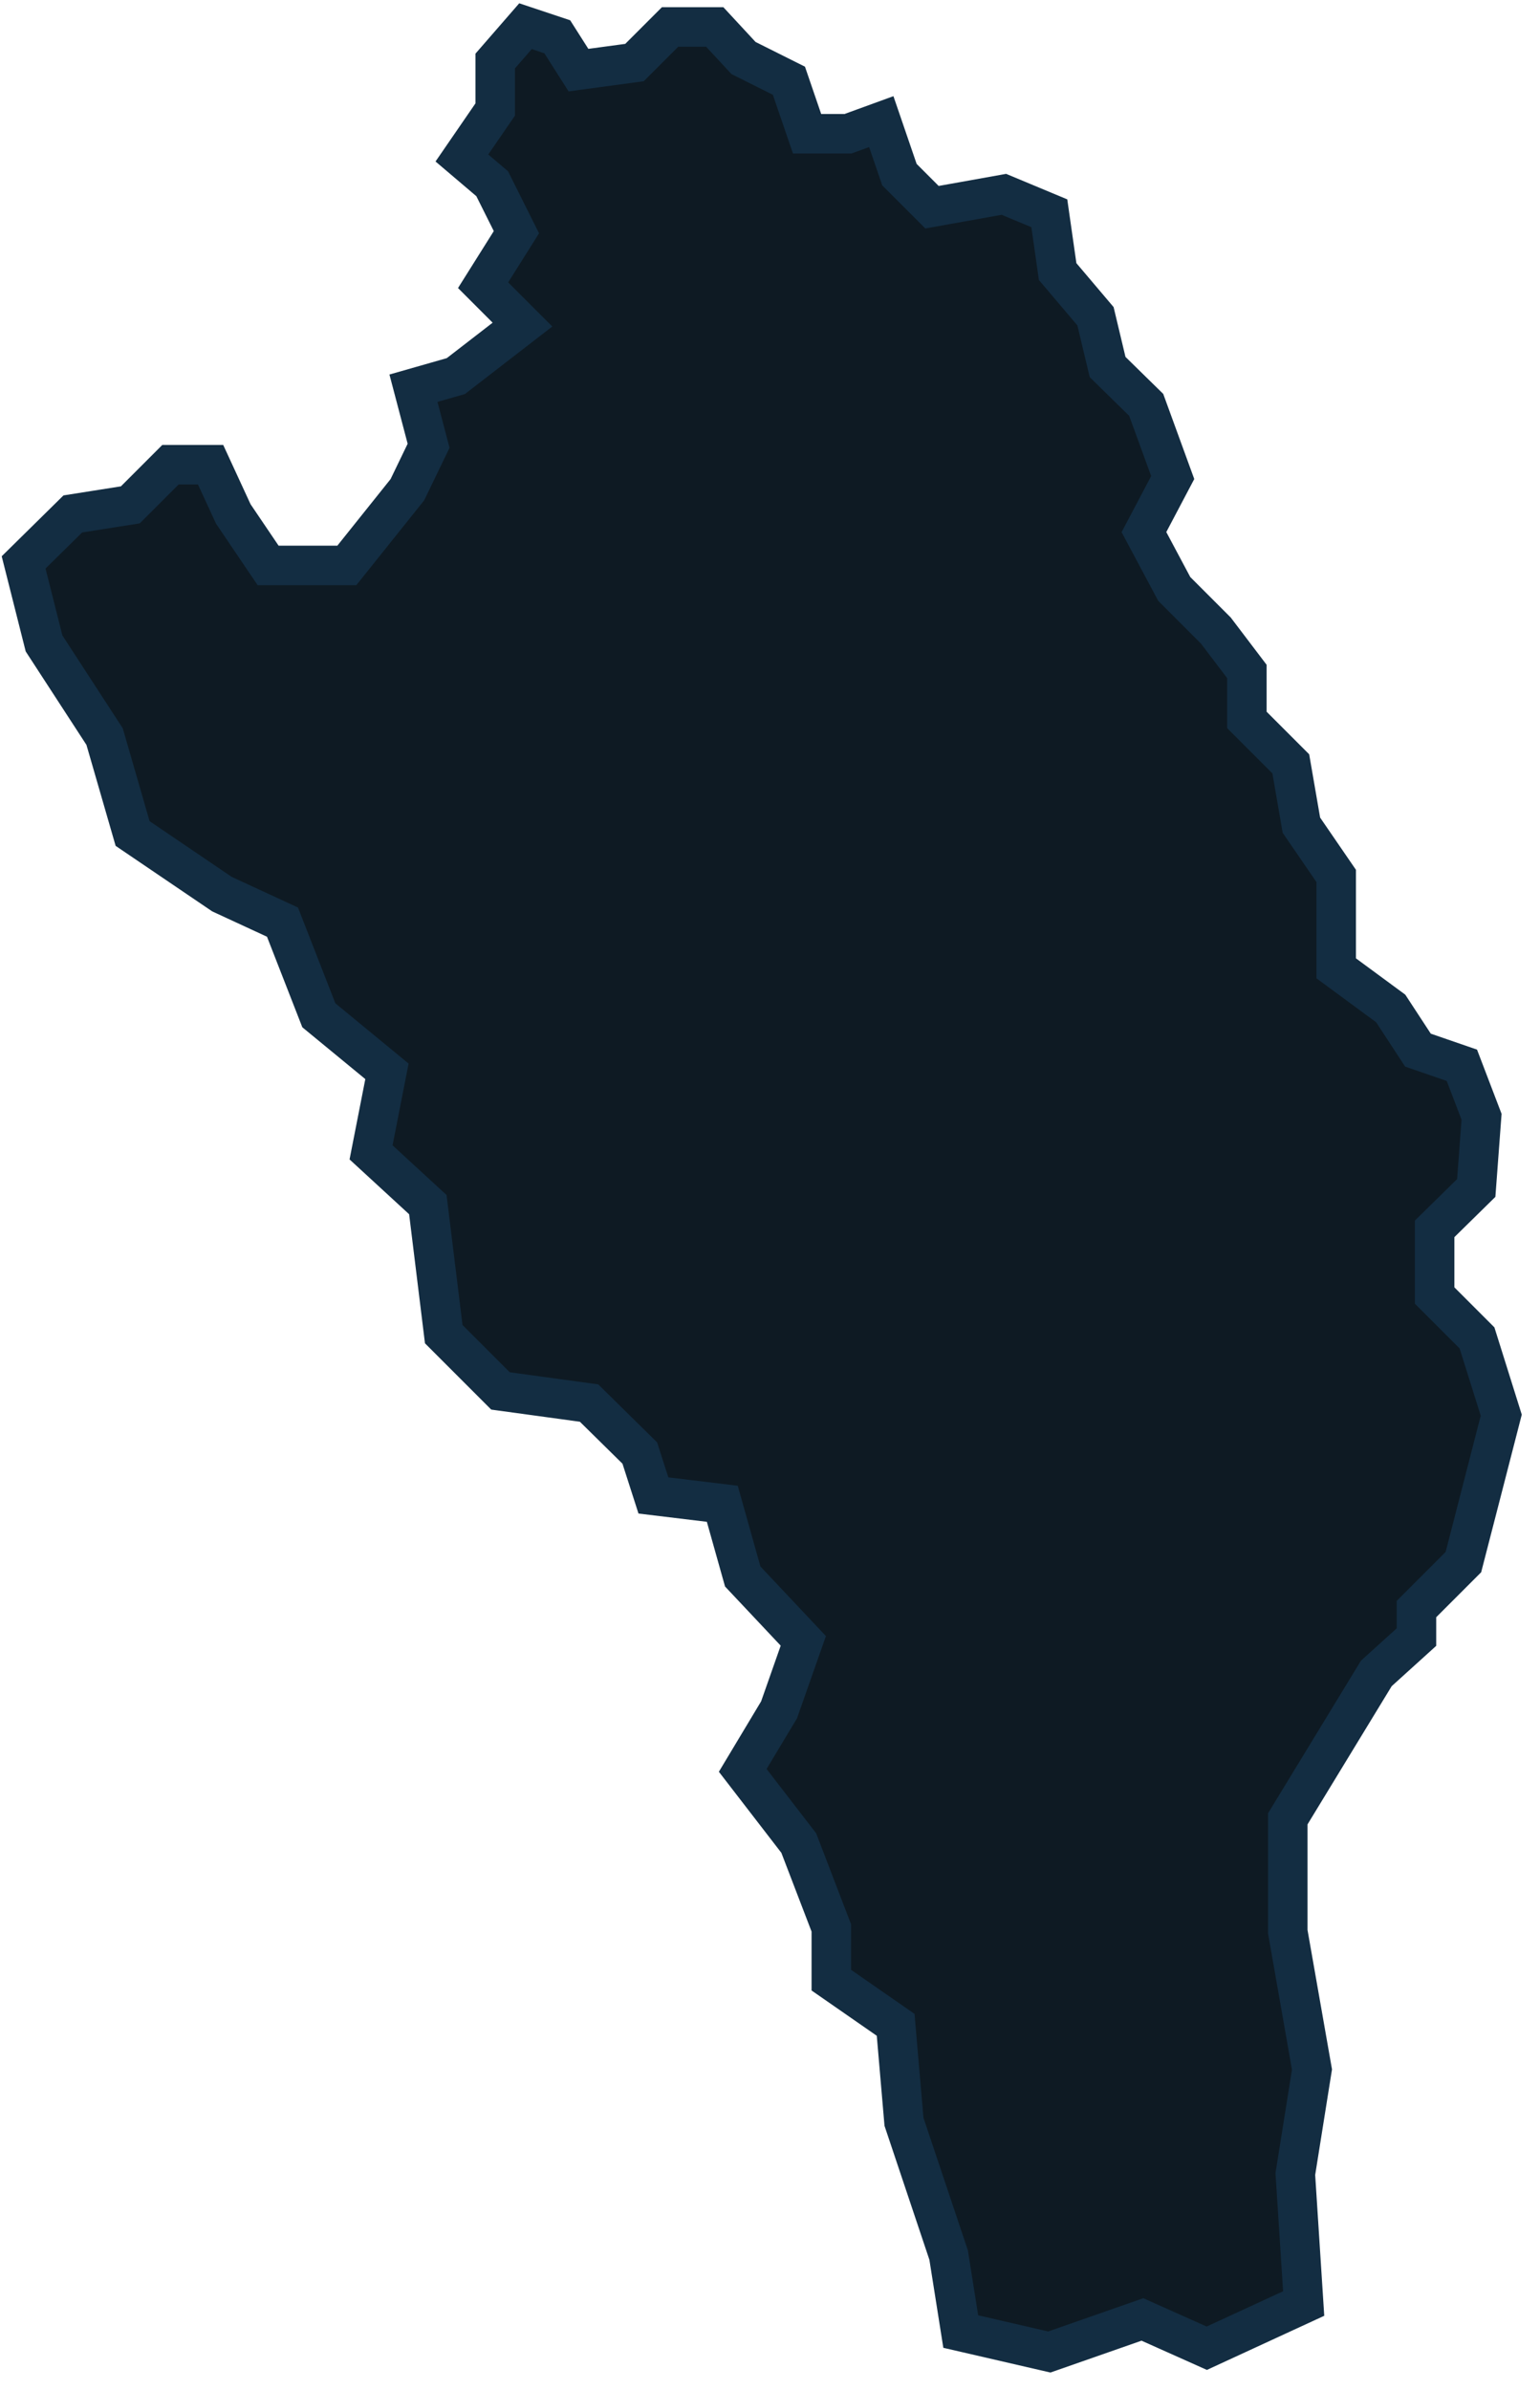 <svg width="78" height="121" viewBox="0 0 78 121" fill="none" xmlns="http://www.w3.org/2000/svg">
<path d="M26.616 1.326L25.082 3.09V5.544L23.395 7.998L24.929 9.301L26.156 11.755L24.469 14.439L26.462 16.433L23.088 19.04L20.941 19.653L21.708 22.567L20.634 24.791L17.567 28.625H13.58L11.816 26.018L10.666 23.526H8.634L6.602 25.558L3.688 26.018L1.196 28.472L2.231 32.574L5.298 37.29L6.717 42.197L11.241 45.265L14.308 46.683L16.149 51.399L19.599 54.236L18.794 58.339L21.67 60.984L22.475 67.541L25.35 70.416L29.836 71.03L32.405 73.56L33.095 75.707L36.584 76.129L37.619 79.81L40.687 83.069L39.46 86.558L37.619 89.625L40.457 93.305L42.105 97.6V100.245L45.364 102.507L45.786 107.415L48.048 114.163L48.661 118.035L53.147 119.07L57.863 117.422L61.122 118.879L66.03 116.616L65.608 110.06L66.451 104.769L65.225 97.791V92.079L69.71 84.717L71.743 82.877V81.458L74.12 79.081L75.04 75.515L76.037 71.643L74.81 67.732L72.663 65.585V62.211L74.771 60.141L75.04 56.537L74.043 53.93L71.819 53.163L70.439 51.054L67.678 49.022V44.345L65.915 41.776L65.378 38.67L63.154 36.446V33.993L61.582 31.922L59.474 29.814L57.94 26.938L59.397 24.177L58.055 20.497L56.099 18.58L55.486 16.011L53.569 13.749L53.147 10.797L50.847 9.838L47.205 10.49L45.556 8.841L44.636 6.157L42.949 6.771H40.878L39.958 4.087L37.658 2.937L36.201 1.365H33.939L32.137 3.167L29.299 3.55L28.226 1.863L26.616 1.326Z" fill="#0E1A23" stroke="#132D42" stroke-width="2"/>
</svg>
